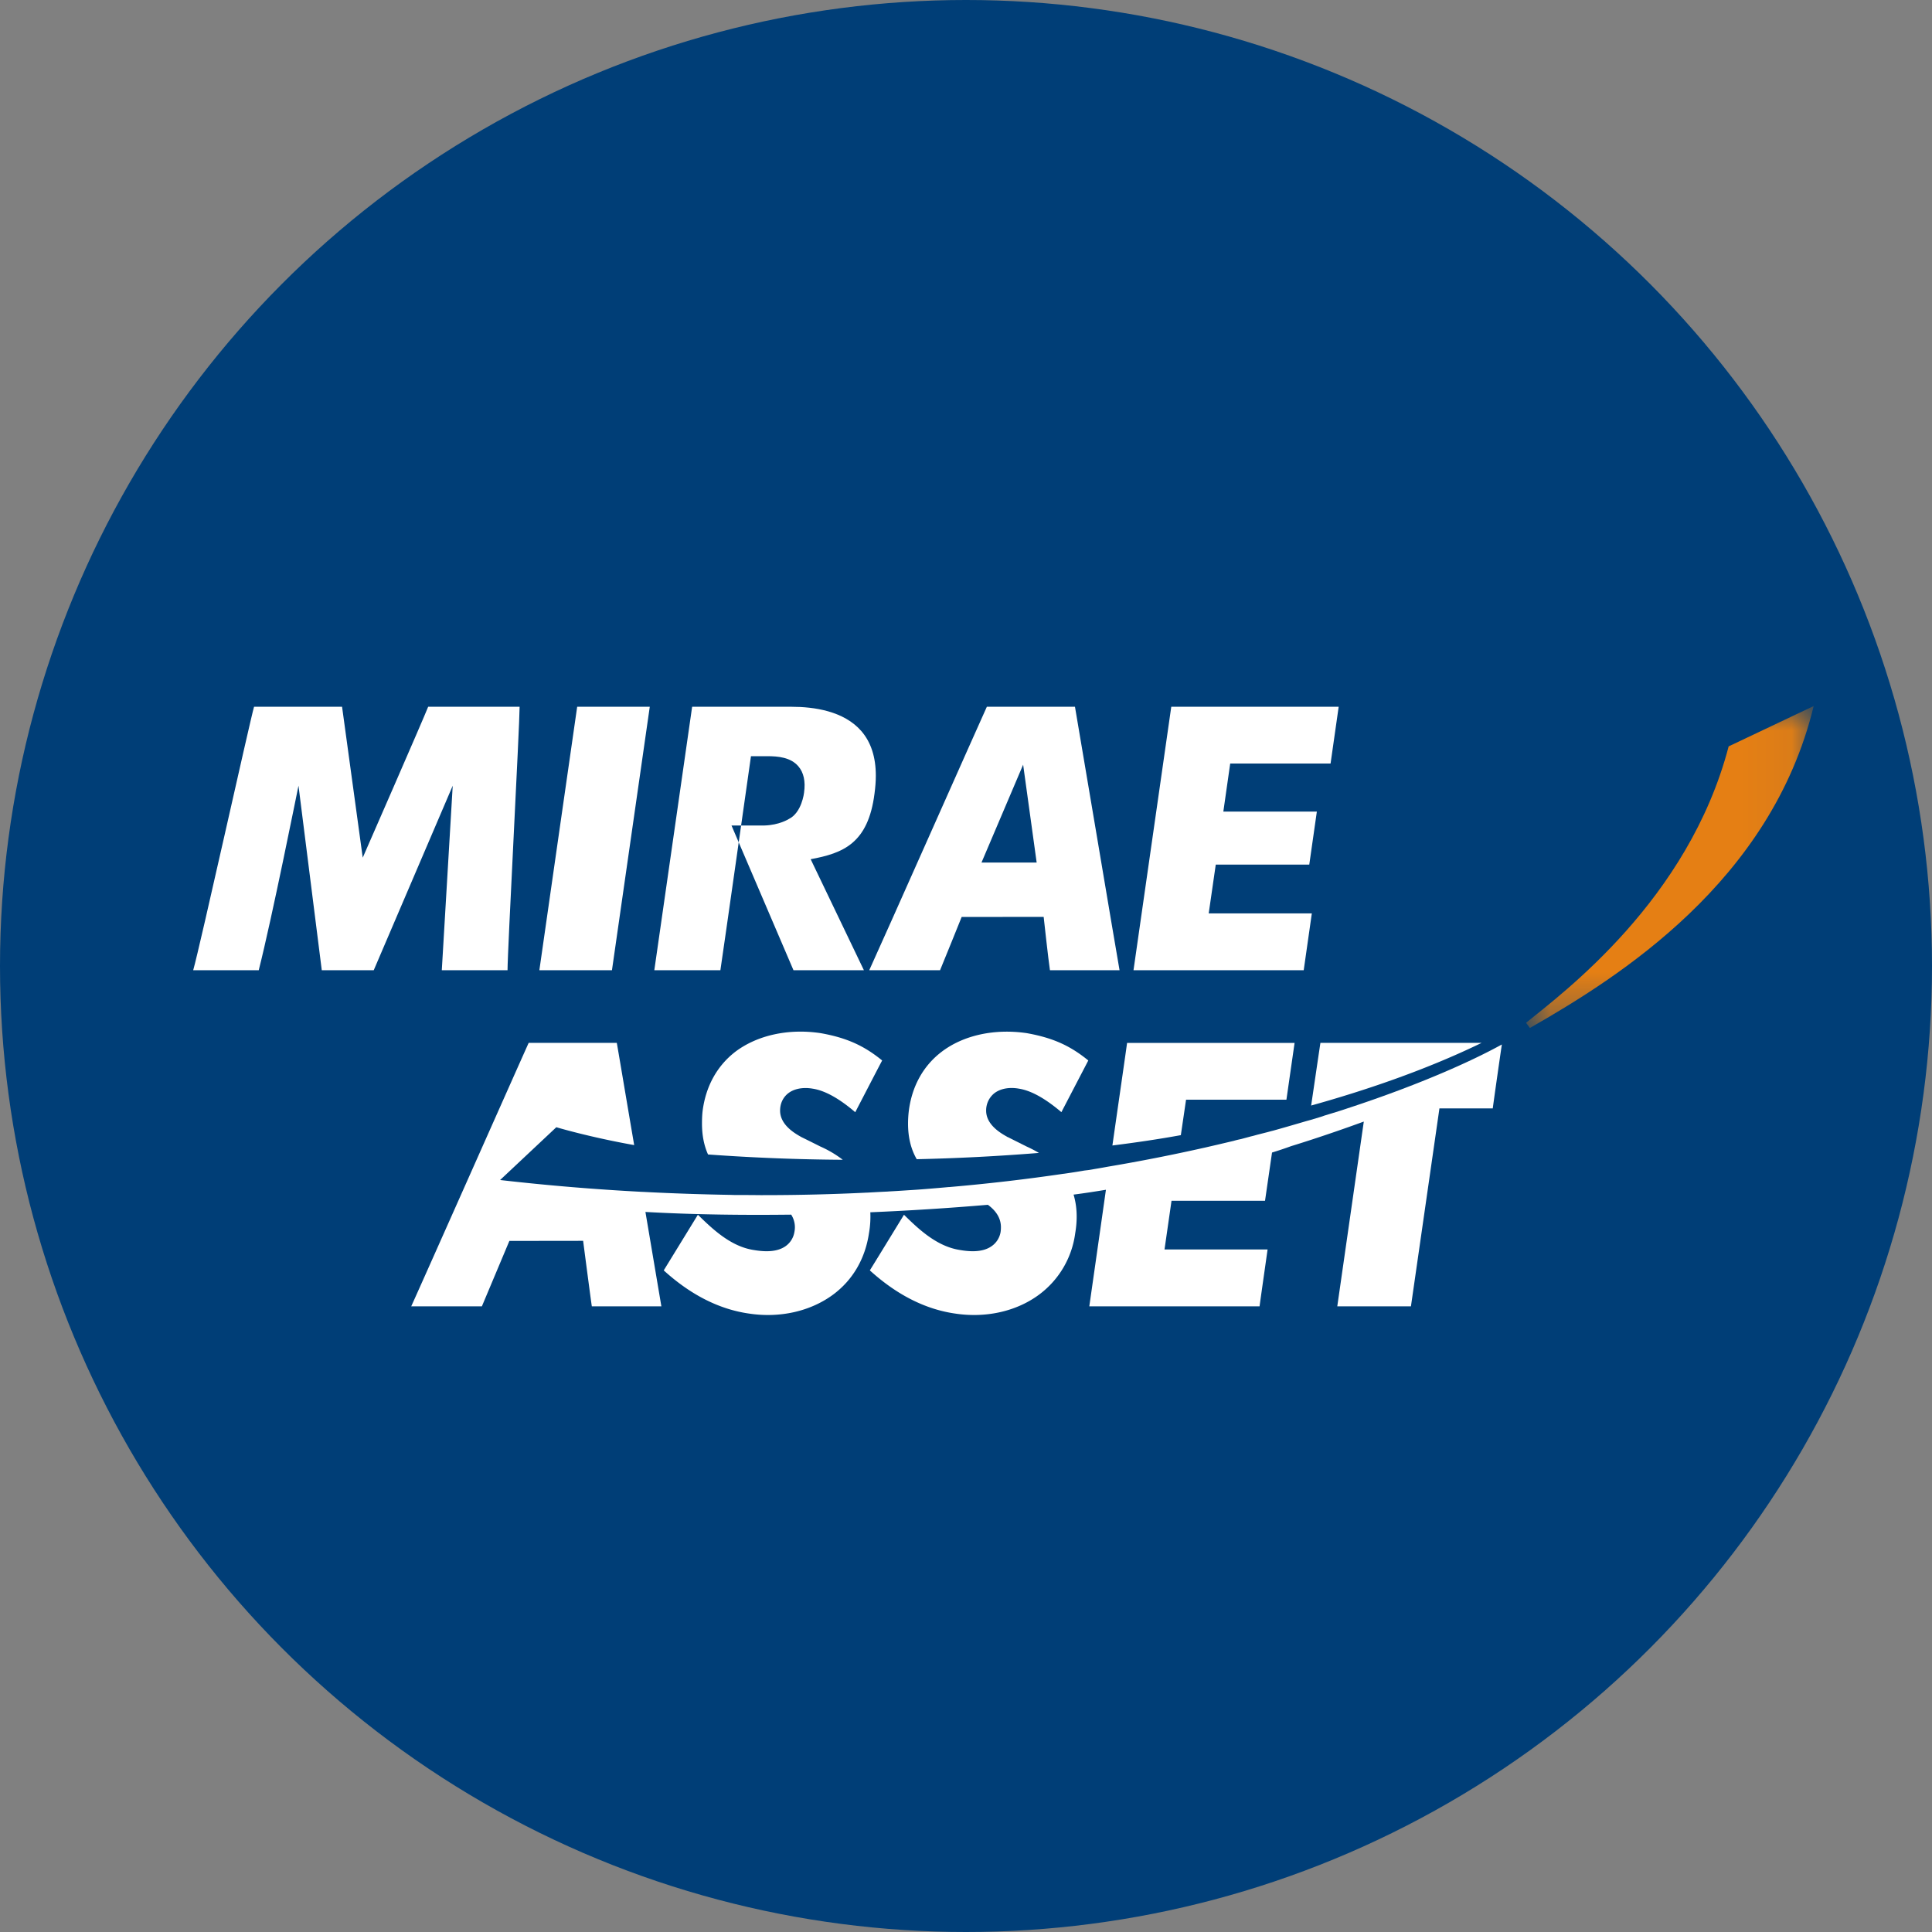 <svg width="40" height="40" xmlns="http://www.w3.org/2000/svg" xmlns:xlink="http://www.w3.org/1999/xlink">
    <rect width="100%" height="100%" fill="#808080" stroke="none"/>
    <defs>
        <path id="a" d="M0 0h5.955v6.665H0z"/>
    </defs>
    <g fill="none" fill-rule="evenodd">
        <circle fill="#003E77" cx="20" cy="20" r="20"/>
        <path d="M11.95 14.632c-.049.33-.72 5.018-.783 5.455h1.503c.048-.331.719-5.019.783-5.455H11.95zM24.25 14.632l-.782 5.455h3.524l.168-1.176h-2.135l.146-1.01h1.936l.157-1.098h-1.936l.142-.995h2.078c.035-.24.126-.872.168-1.176h-3.465zM7.51 17.757s1.257-2.874 1.355-3.125h1.893c0 .383-.251 5.07-.25 5.455H9.147l.226-3.82s-1.533 3.578-1.635 3.82H6.662l-.482-3.82c-.037.173-.546 2.726-.823 3.82H4c.14-.487 1.177-5.175 1.26-5.455h1.822l.428 3.125zM20.321 17.858l.862-2.026.28 2.026h-1.142zm1.287 1.125s.097.89.13 1.104h1.441c-.08-.45-.866-5.137-.923-5.455h-1.824c-.106.227-2.188 4.92-2.435 5.455h1.466c.077-.183.447-1.102.447-1.102l1.698-.002zM15.548 15.656h.336c.228 0 .484.024.643.207.113.13.153.314.12.548 0 0-.045.417-.32.548 0 0-.19.123-.502.132h-.68l1.283 2.996h1.458l-1.102-2.298c.667-.124 1.19-.322 1.322-1.36.017-.129.027-.252.027-.369 0-.384-.1-.693-.3-.924-.362-.417-.982-.503-1.443-.503h-2.06l-.783 5.454h1.368c.047-.304.633-4.431.633-4.431" fill="#FFF"/>
        <g transform="translate(31.595 14.618)">
            <mask id="b" fill="#fff">
                <use xlink:href="#a"/>
            </mask>
            <path d="M5.955 0C5.077 3.63 1.931 5.608.08 6.665L0 6.558C.759 5.94 3.362 4.019 4.195.835L5.955 0z" fill="#E57F14" mask="url(#b)"/>
        </g>
        <path d="m24.937 23.762.081-.019-.083.019h.002zM25.543 23.619c-.114.026-.229.056-.347.082.118-.026.233-.056.347-.082M25.9 23.528l-.205.055.205-.055M27.895 22.948c-.153.053-.314.1-.477.15.163-.05.324-.097.477-.15M27.34 23.125l-.206.061c.071-.02.138-.042.206-.061M27.05 23.21c-.224.066-.455.134-.695.2.24-.066.471-.134.695-.2M26.24 23.44l-.207.054.207-.054M18.83 24.64c-.009.001-.02.004-.027.004.007 0 .018-.003.027-.004M15.234 24.74h-.09.09M13.293 24.676h.009-.01zM17.946 24.692h.01-.01zM15.744 24.744h.05-.05zM19.258 24.61c-.01 0-.022 0-.036.004.014-.003.026-.003.036-.003M19.639 24.578h.011-.011zM18.395 24.668h-.02.02" fill="#003E77"/>
        <path d="M27.338 21.591c-.035.227-.14.947-.192 1.298 1.062-.296 2.342-.72 3.53-1.298h-3.338zM17.449 24.012a2.278 2.278 0 0 0-.465-.275 47.76 47.76 0 0 0-.396-.197l-.003-.002-.007-.004c-.129-.073-.427-.247-.427-.54 0-.142.056-.265.157-.35.124-.103.315-.14.52-.104.257.04.553.208.879.487.155-.298.449-.867.557-1.071-.374-.306-.736-.471-1.275-.566-.668-.1-1.31.043-1.763.384-.38.292-.616.719-.68 1.234-.01.09-.012.173-.012.254 0 .244.042.455.125.64a42.334 42.334 0 0 0 2.79.11M24.556 22.768h2.078l.169-1.176h-3.468c-.018.14-.153 1.069-.304 2.124.479-.06.956-.13 1.417-.214l.108-.734z" fill="#FFF"/>
        <path d="M27.895 22.948c-.154.053-.314.1-.477.15-.024.01-.05.018-.078.027l-.206.062-.084.023c-.225.066-.454.133-.695.2-.039.009-.076.02-.114.03l-.209.053c-.043.012-.087.025-.133.035l-.204.055c-.05.01-.102.022-.152.037l-.347.082-.178.041-.081.019h-.002a37.181 37.181 0 0 1-2.009.395c-.128.024-.26.046-.393.068l-.084.01c-.136.024-.274.045-.413.065l-.027.003c-.747.11-1.534.203-2.357.274h-.013c-.125.012-.252.022-.38.033l-.037.003a16.437 16.437 0 0 1-.42.03c-.136.009-.27.018-.407.025-.008.002-.015.002-.02.002-.14.006-.278.014-.42.022h-.01c-.692.034-1.41.052-2.15.052h-.052a48.672 48.672 0 0 0-.51-.003c-.027 0-.059 0-.09-.002-.6-.01-1.212-.03-1.841-.063h-.01a47.815 47.815 0 0 1-2.938-.245l1.164-1.093s.675.203 1.612.37c-.18-1.054-.335-1.981-.36-2.117h-1.824c-.105.227-2.188 4.92-2.432 5.455h1.463l.569-1.354 1.527-.002s.148 1.141.18 1.356h1.44l-.33-1.954c1.029.058 2.057.067 3.018.056a.484.484 0 0 1 .066.361.445.445 0 0 1-.183.292c-.2.14-.485.11-.683.075-.463-.08-.833-.433-1.132-.726l-.707 1.152c.55.5 1.143.807 1.773.895.635.095 1.265-.048 1.733-.393.407-.302.664-.742.743-1.271a1.97 1.97 0 0 0 .028-.434 56.776 56.776 0 0 0 2.434-.155c.178.13.27.286.27.463a.658.658 0 0 1-.007.102.445.445 0 0 1-.186.292c-.199.14-.483.11-.678.075-.467-.08-.839-.433-1.136-.726-.187.305-.578.945-.707 1.152.551.5 1.145.807 1.774.895.635.095 1.265-.048 1.73-.393a1.89 1.89 0 0 0 .748-1.271c.05-.295.038-.56-.034-.8.234-.03.456-.065.67-.1-.162 1.144-.316 2.215-.344 2.413h3.525c.032-.24.123-.87.166-1.177H24.11l.145-1.008h1.936l.145-.999a7.56 7.56 0 0 0 .397-.133s.653-.197 1.503-.508l-.549 3.825h1.525l.59-4.098h1.104c.031-.235.138-.984.188-1.323-.575.318-1.655.817-3.199 1.323" fill="#FFF"/>
        <path d="m21.254 23.737-.397-.199h-.006l-.004-.005c-.13-.073-.43-.246-.43-.538a.456.456 0 0 1 .159-.352c.124-.103.315-.14.517-.104.26.04.556.21.882.487l.557-1.07c-.375-.307-.736-.47-1.275-.566-.668-.098-1.31.043-1.76.385-.382.29-.619.718-.682 1.233a2.24 2.24 0 0 0-.015.255c0 .285.06.53.18.737a43.231 43.231 0 0 0 2.53-.13 2.601 2.601 0 0 0-.256-.133" fill="#FFF"/>
    </g>
</svg>

